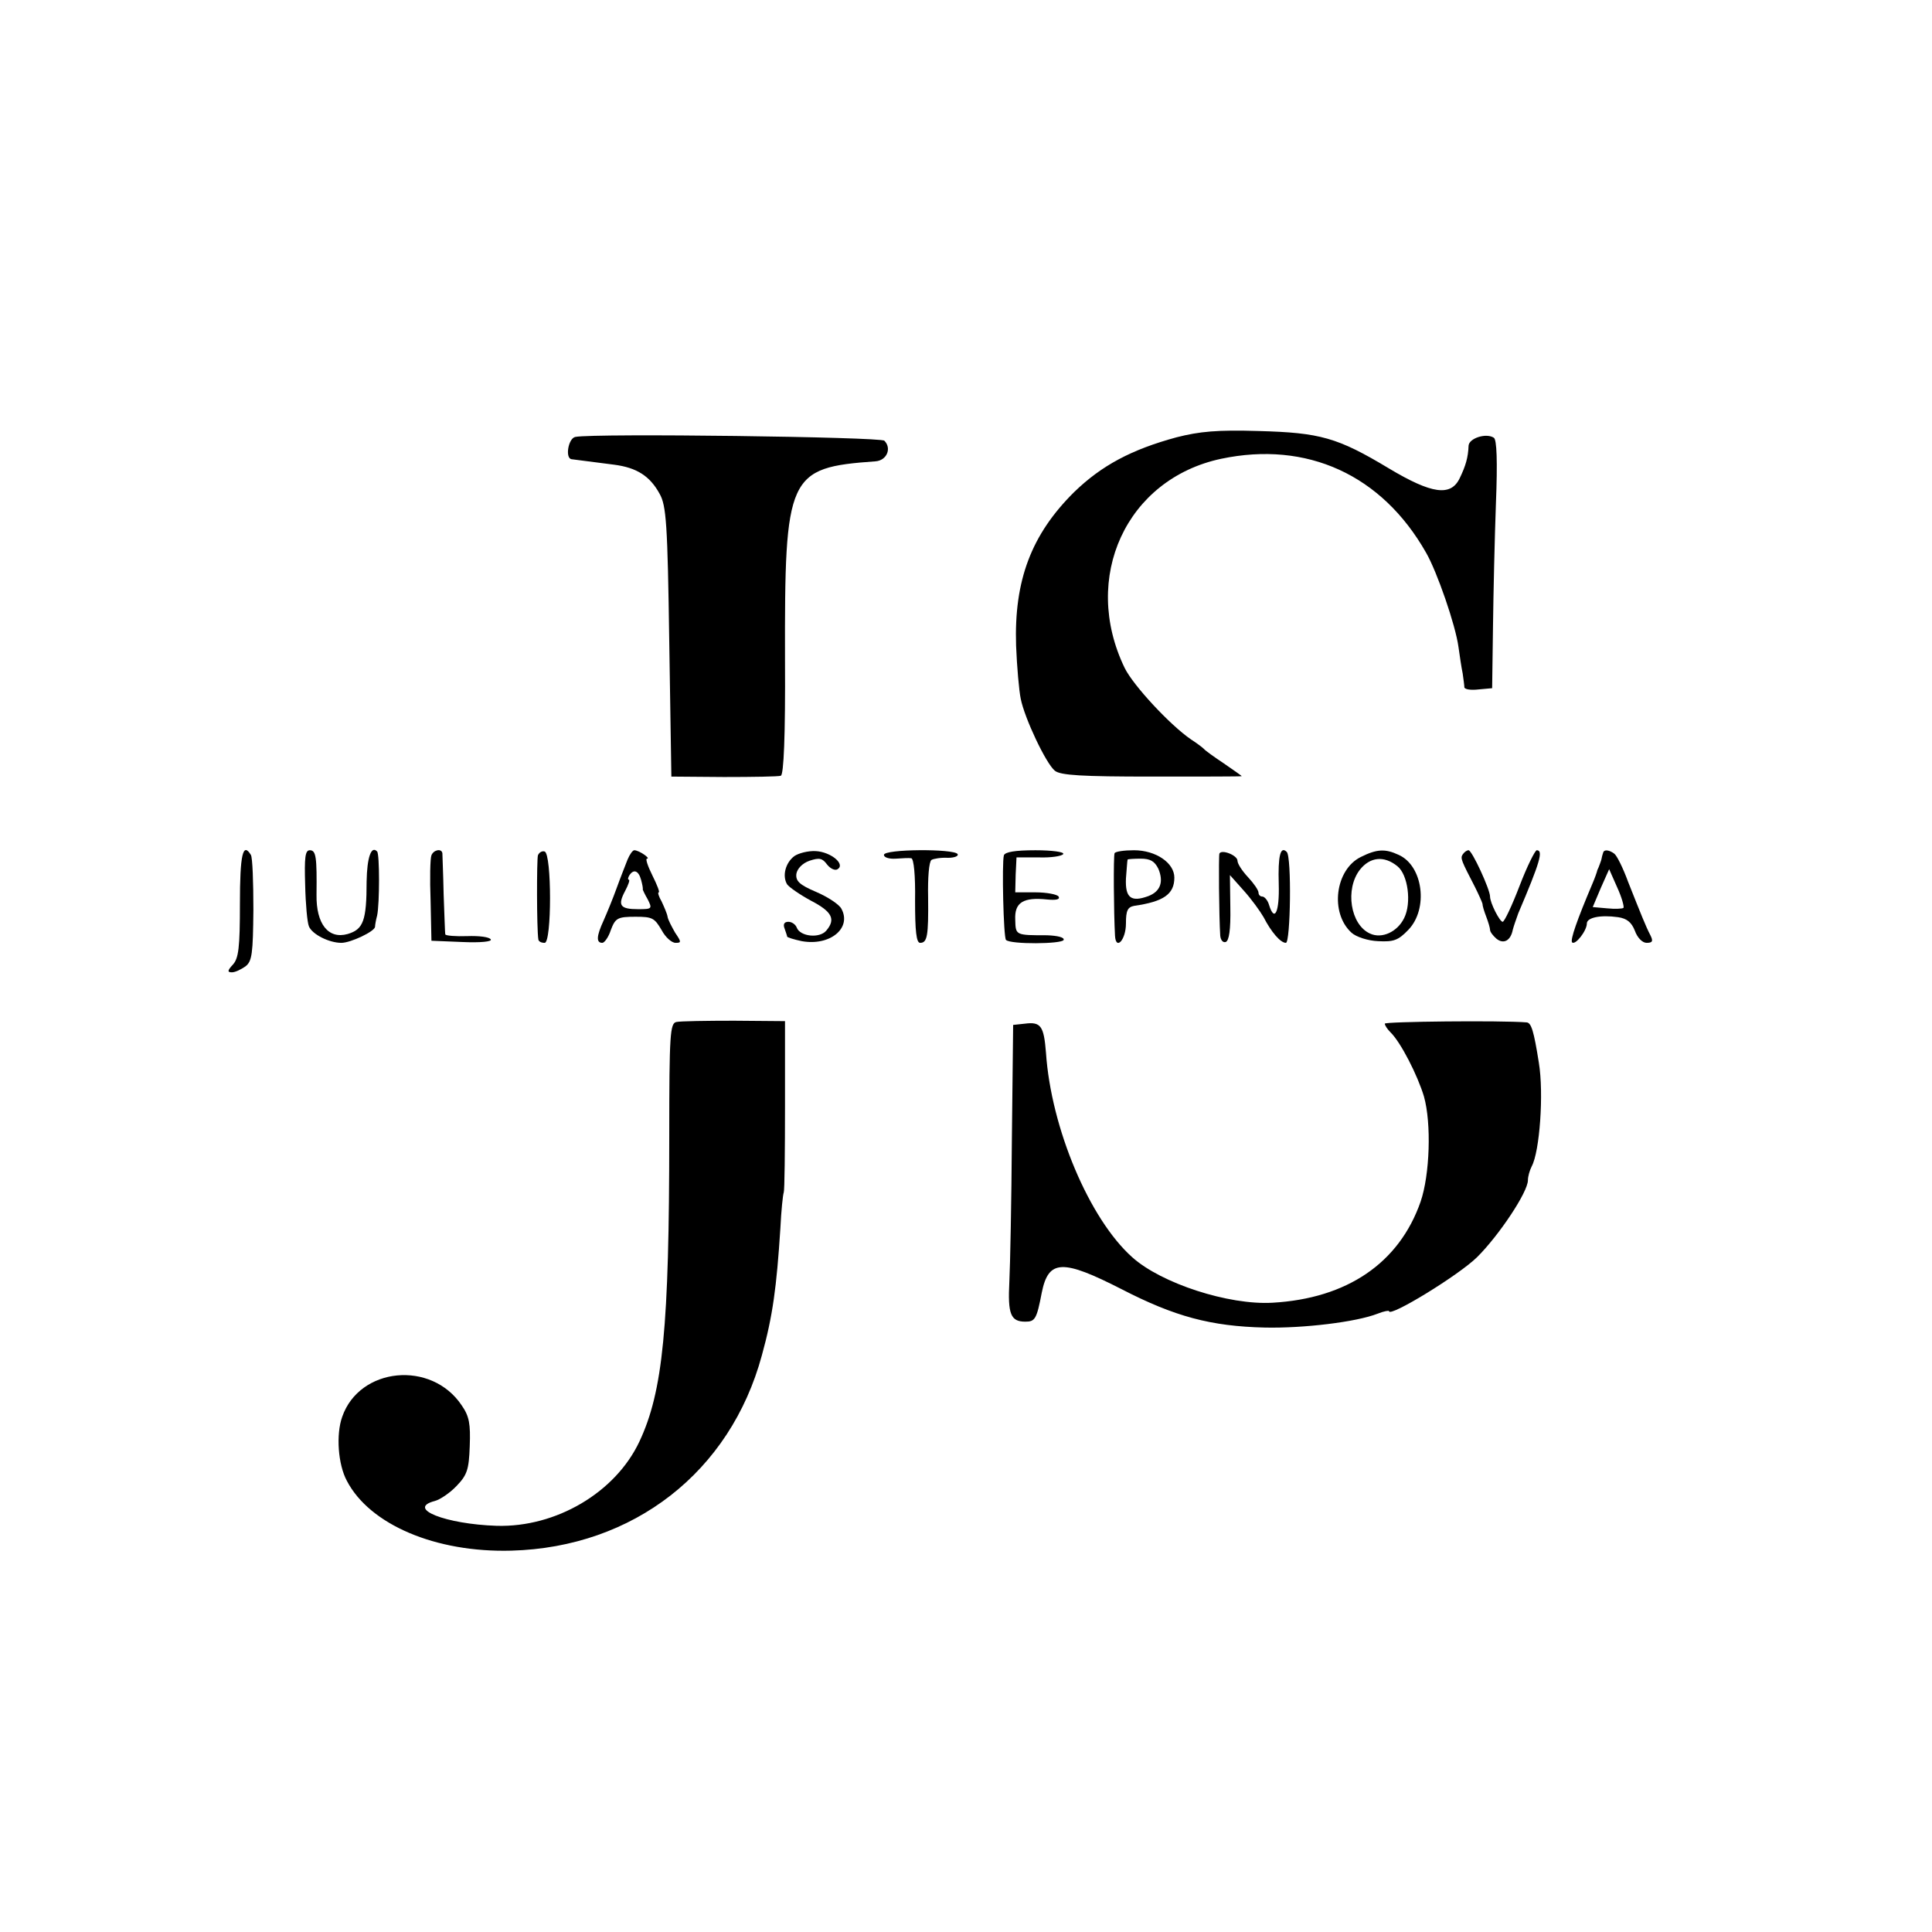 <?xml version="1.0" standalone="no"?>
<!DOCTYPE svg PUBLIC "-//W3C//DTD SVG 20010904//EN"
 "http://www.w3.org/TR/2001/REC-SVG-20010904/DTD/svg10.dtd">
<svg version="1.0" xmlns="http://www.w3.org/2000/svg"
 width="459pt" height="459pt" viewBox="0 0 459 459"
 preserveAspectRatio="xMidYMid meet">
<g transform="translate(0,459) scale(0.1,-0.1)"
fill="#000000" stroke="none">
<path d="M2795 3551 c-107 -29 -178 -67 -243 -130 -102 -101 -143 -210 -138
-365 2 -50 7 -107 11 -126 9 -46 60 -154 81 -171 13 -11 65 -14 230 -14 118 0
214 0 214 1 0 1 -19 14 -42 30 -24 16 -45 31 -48 35 -3 3 -16 13 -30 22 -50
34 -138 129 -158 170 -104 215 4 449 229 497 204 43 382 -38 487 -223 26 -45
70 -172 77 -224 3 -21 7 -49 10 -63 2 -14 4 -29 4 -33 1 -5 16 -7 33 -5 l33 3
2 145 c1 80 4 212 7 294 4 101 2 152 -5 156 -18 12 -59 -1 -60 -19 -1 -28 -7
-48 -21 -77 -21 -44 -66 -38 -168 23 -123 74 -164 85 -310 89 -98 3 -140 -1
-195 -15z"/>
<path d="M1367 3552 c-17 -3 -25 -51 -9 -53 24 -3 63 -8 101 -13 54 -7 85 -27
108 -69 16 -28 19 -71 23 -352 l5 -320 125 -1 c69 0 130 1 135 3 7 2 11 94 10
276 -1 439 6 456 215 471 27 2 39 31 21 49 -9 9 -688 18 -734 9z"/>
<path d="M570 2443 c0 -104 -3 -130 -17 -145 -13 -14 -13 -18 -2 -18 8 0 22 7
32 14 16 12 18 31 19 134 0 66 -2 125 -6 131 -19 31 -26 1 -26 -116z"/>
<path d="M725 2488 c1 -46 5 -90 9 -99 8 -19 48 -39 77 -39 22 0 79 27 80 38
0 4 2 16 5 27 6 28 6 146 0 152 -14 15 -24 -14 -25 -71 0 -94 -8 -114 -45
-125 -46 -13 -75 24 -74 93 1 90 -1 106 -16 106 -11 0 -13 -17 -11 -82z"/>
<path d="M1025 2558 c-3 -7 -4 -56 -2 -108 l2 -95 73 -3 c44 -2 71 1 68 6 -3
6 -28 9 -56 8 -27 -1 -51 1 -52 4 -1 3 -2 46 -4 95 -1 50 -3 93 -3 98 -2 12
-21 8 -26 -5z"/>
<path d="M1278 2558 c-3 -11 -3 -174 1 -200 1 -5 7 -8 15 -8 17 0 17 211 0
217 -6 2 -13 -2 -16 -9z"/>
<path d="M1491 2548 c-5 -13 -17 -43 -26 -68 -9 -25 -23 -59 -31 -77 -17 -37
-18 -53 -3 -53 5 0 15 14 20 30 11 29 16 32 59 32 40 0 45 -3 62 -32 9 -17 24
-30 33 -30 14 0 14 2 -1 24 -8 14 -17 31 -18 38 -1 7 -8 23 -14 36 -7 12 -10
22 -7 22 3 0 -4 18 -15 40 -11 22 -17 40 -13 40 10 0 -19 20 -30 20 -4 0 -11
-10 -16 -22z m32 -48 c3 -11 5 -21 4 -23 0 -1 5 -12 12 -24 11 -22 10 -23 -23
-23 -43 0 -49 9 -31 43 8 15 12 27 9 27 -3 0 -2 5 1 10 10 16 22 12 28 -10z"/>
<path d="M1887 2556 c-21 -16 -29 -47 -17 -67 5 -7 31 -25 57 -39 50 -26 59
-44 36 -71 -16 -19 -62 -14 -70 7 -3 8 -12 14 -20 14 -10 0 -13 -6 -9 -16 3
-9 6 -17 6 -19 0 -2 16 -7 35 -11 67 -12 119 31 94 77 -5 10 -32 28 -60 40
-40 17 -49 26 -47 43 2 12 14 25 31 31 24 8 31 6 42 -9 8 -10 19 -15 25 -11
19 12 -16 41 -52 43 -18 1 -41 -5 -51 -12z"/>
<path d="M2100 2559 c0 -6 12 -10 28 -9 15 1 32 2 37 1 6 -1 10 -41 9 -101 0
-72 3 -100 12 -100 17 0 20 16 19 108 -1 46 2 85 8 89 5 3 23 6 39 5 15 0 26
4 23 9 -9 13 -175 12 -175 -2z"/>
<path d="M2385 2558 c-5 -18 -1 -195 5 -201 10 -11 134 -10 137 0 2 6 -14 10
-39 11 -76 0 -75 0 -76 37 -2 41 19 54 76 48 21 -2 31 0 27 7 -3 5 -28 10 -55
10 l-48 0 1 42 2 41 53 0 c29 -1 55 3 58 8 3 5 -27 9 -66 9 -48 0 -72 -4 -75
-12z"/>
<path d="M2648 2563 c-3 -7 -2 -141 1 -196 2 -36 26 -10 26 29 0 31 4 39 20
42 70 10 95 28 95 67 0 35 -44 65 -96 65 -23 0 -44 -3 -46 -7z m104 -37 c13
-31 5 -54 -24 -65 -41 -15 -55 -4 -53 42 2 23 3 43 4 45 1 1 15 2 31 2 23 0
33 -6 42 -24z"/>
<path d="M2897 2562 c-2 -6 -1 -148 2 -195 1 -10 6 -17 13 -15 8 3 12 29 11
82 l-1 77 33 -37 c18 -20 39 -49 47 -63 18 -35 40 -61 53 -61 11 0 14 205 2
216 -15 15 -21 -9 -19 -76 2 -67 -10 -92 -23 -50 -3 11 -11 20 -16 20 -5 0 -9
4 -9 9 0 6 -11 22 -25 37 -14 15 -25 32 -25 39 0 13 -38 28 -43 17z"/>
<path d="M3233 2554 c-61 -30 -74 -133 -22 -180 11 -10 39 -19 63 -20 37 -2
48 2 72 27 48 50 35 152 -23 178 -32 15 -52 14 -90 -5z m87 -22 c25 -20 34
-87 16 -123 -16 -33 -53 -50 -81 -37 -47 21 -60 106 -24 152 24 30 57 34 89 8z"/>
<path d="M3475 2560 c-6 -9 -3 -15 29 -77 9 -18 17 -36 18 -40 0 -5 4 -18 9
-31 5 -13 9 -27 9 -31 0 -5 7 -14 15 -21 17 -14 34 -5 39 21 2 8 8 25 13 39
52 122 60 150 44 150 -4 0 -23 -38 -41 -85 -18 -47 -36 -85 -40 -85 -7 0 -30
45 -30 60 0 17 -43 110 -51 110 -4 0 -10 -4 -14 -10z"/>
<path d="M3809 2565 c-1 -3 -3 -9 -4 -15 -1 -5 -4 -12 -5 -15 -1 -3 -3 -8 -5
-12 -1 -5 -6 -19 -12 -33 -36 -85 -53 -133 -48 -139 8 -7 35 28 35 45 0 14 32
21 74 15 21 -3 32 -12 40 -32 6 -17 18 -29 28 -29 14 0 16 4 9 18 -11 21 -22
49 -53 127 -12 33 -27 63 -33 67 -12 9 -24 10 -26 3z m48 -132 c-3 -2 -20 -3
-39 -1 l-34 3 19 45 20 45 19 -43 c11 -24 17 -46 15 -49z"/>
<path d="M1607 2162 c-15 -3 -17 -28 -17 -270 0 -455 -15 -608 -71 -727 -57
-121 -198 -204 -339 -200 -121 4 -216 41 -147 59 12 3 36 19 52 36 25 26 29
39 31 94 2 53 -1 71 -19 97 -72 108 -243 91 -284 -27 -15 -42 -10 -113 11
-152 54 -104 211 -171 391 -166 290 8 520 187 595 464 26 94 35 162 44 302 2
42 6 80 8 85 2 4 3 98 3 208 l0 199 -121 1 c-66 0 -128 -1 -137 -3z"/>
<path d="M3290 2158 c0 -4 6 -13 13 -20 25 -24 65 -103 80 -153 18 -64 14
-186 -8 -250 -51 -146 -175 -230 -352 -240 -104 -6 -264 46 -333 108 -102 91
-193 307 -205 486 -5 63 -12 74 -50 69 l-28 -3 -3 -270 c-1 -148 -4 -301 -6
-340 -4 -77 3 -95 38 -95 23 0 27 6 39 69 16 79 49 80 190 8 126 -65 212 -88
340 -91 91 -2 217 13 268 33 15 6 27 8 27 6 0 -16 167 86 210 129 52 52 120
154 120 182 0 9 4 23 9 33 19 35 29 173 17 246 -12 76 -18 95 -29 96 -62 5
-337 2 -337 -3z"/>
</g>
</svg>
